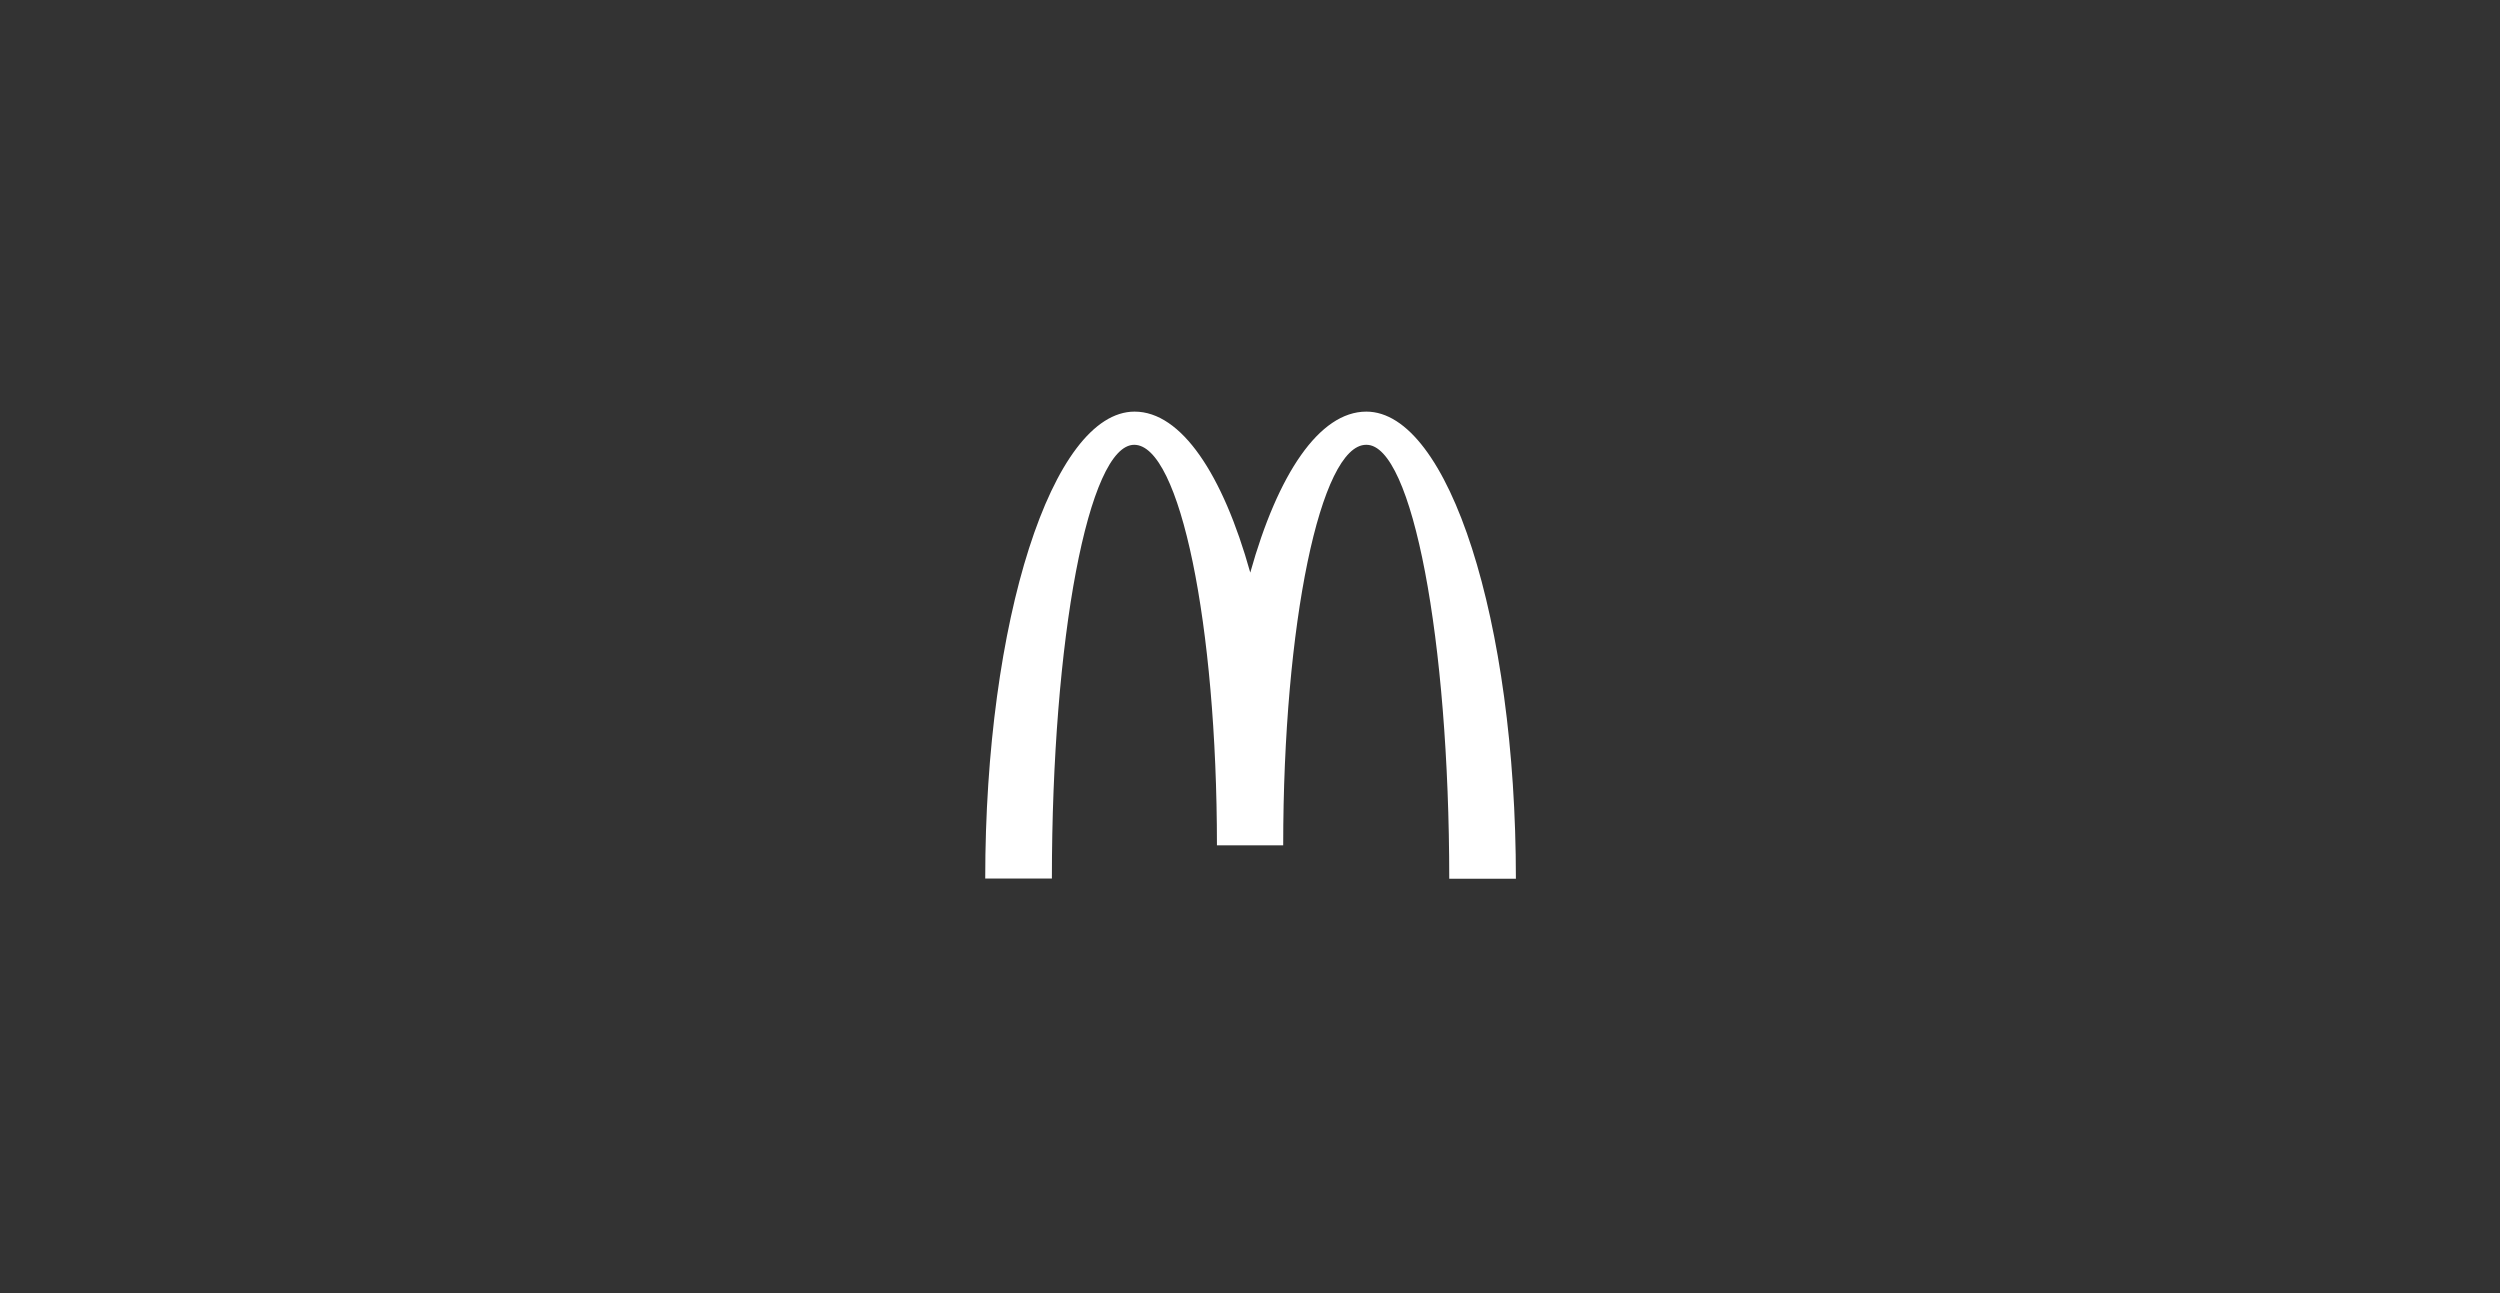<svg width="232" height="120" viewBox="0 0 232 120" fill="none" xmlns="http://www.w3.org/2000/svg">
<rect x="0" y="0" width="232" height="120" fill="#333333" stroke="none"/>
<g clip-path="url(#clip0_63_1191)">
<g clip-path="url(#clip1_63_1191)">
<path d="M126.813 41.278C131.052 41.278 134.49 59.295 134.49 81.547H140.675C140.675 57.591 134.435 38.198 126.795 38.198C122.429 38.198 118.572 44.009 116.025 53.137C113.478 44.009 109.621 38.198 105.292 38.198C97.651 38.198 91.429 57.572 91.429 81.529H97.615C97.615 59.277 101.016 41.278 105.255 41.278C109.494 41.278 112.932 57.92 112.932 78.449H119.081C119.081 57.92 122.538 41.278 126.777 41.278" fill="white"/>
</g>
</g>
<defs>
<clipPath id="clip0_63_1191">
<rect width="232" height="120" fill="white"/>
</clipPath>
<clipPath id="clip1_63_1191">
<rect width="50" height="44" fill="white" transform="translate(91 38)"/>
</clipPath>
</defs>
</svg>
